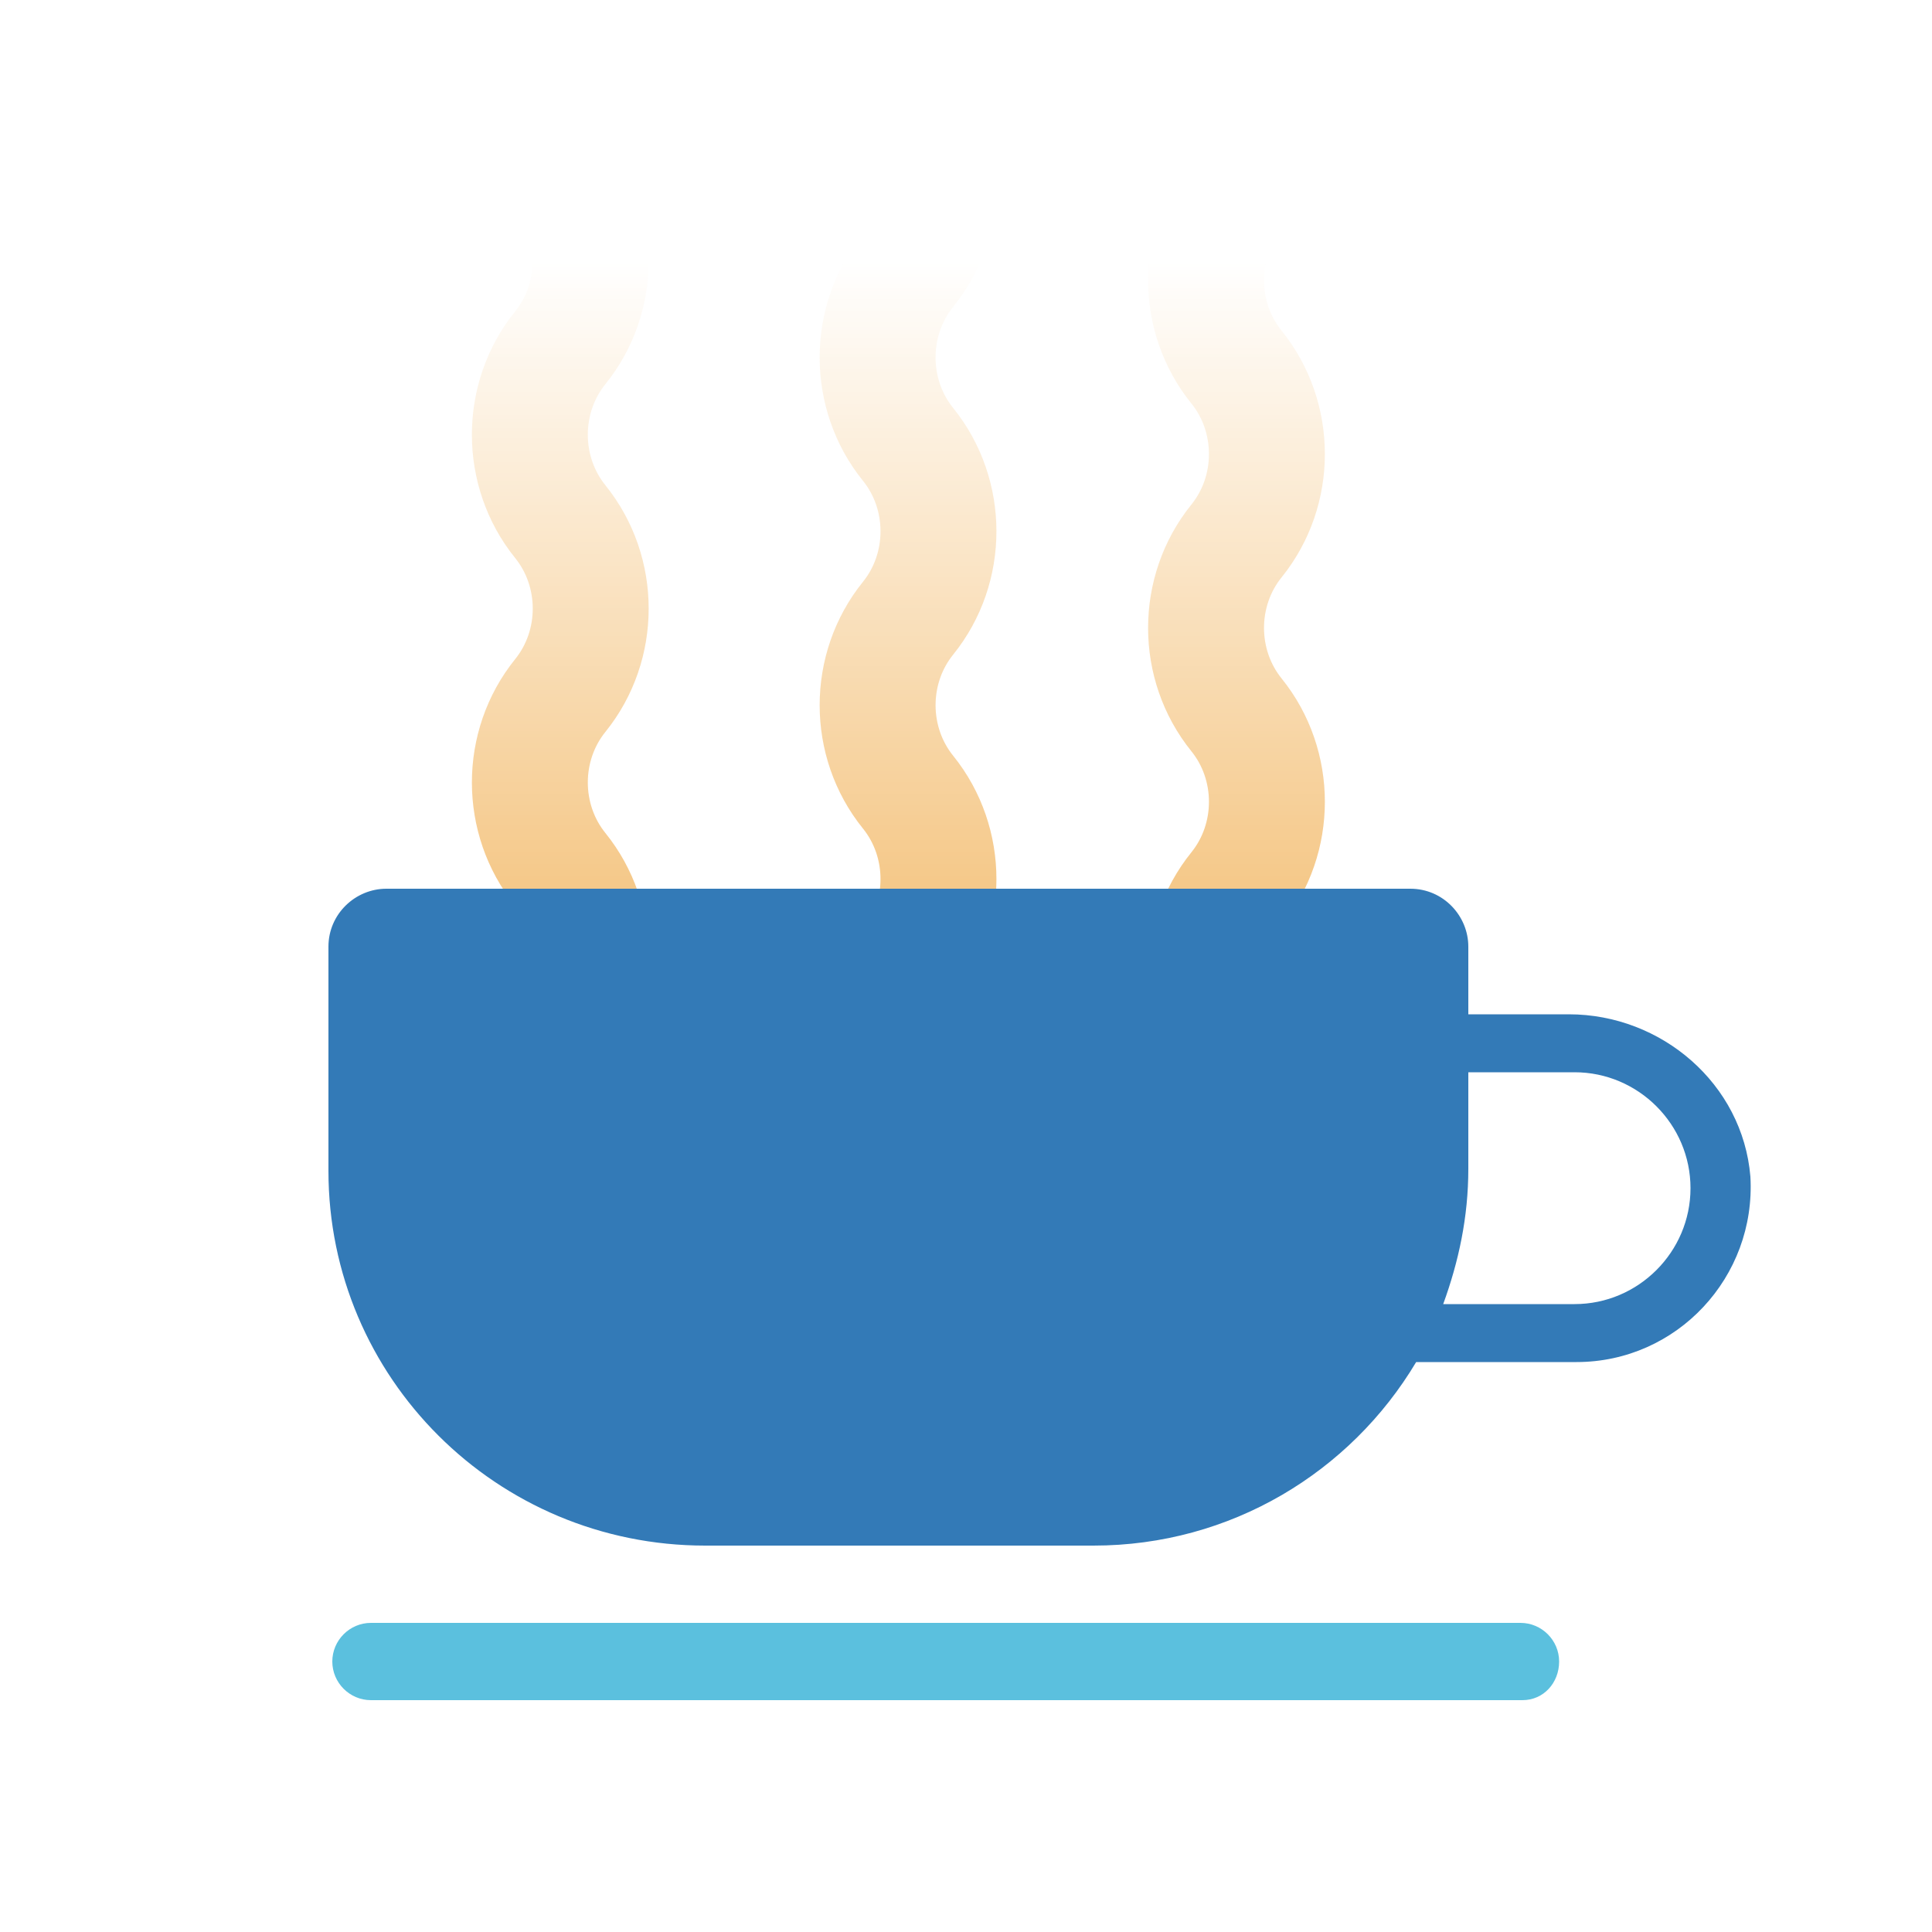 <svg xmlns="http://www.w3.org/2000/svg" width="200" height="200" class="lds-coffee" preserveAspectRatio="xMidYMid" viewBox="0 0 100 100" style="background:0 0"><defs><linearGradient id="gradient" x1="0%" x2="0%" y1="0%" y2="100%"><stop offset="10%" stop-color="#000" stop-opacity="0"/><stop offset="100%" stop-color="#fff" stop-opacity="1"/></linearGradient><mask id="mask" width="100" height="100" x="0" y="0" maskUnits="userSpaceOnUse"><rect width="56" height="54" x="22" y="8" fill="url(#gradient)"/></mask><path id="steam" fill="red" stroke="#f0ad4e" stroke-linecap="round" stroke-width="6" d="M0-4c-2.1,2.6-2.1,6.4,0,9l0,0c2.1,2.6,2.1,6.4,0,9l0,0c-2.1,2.6-2.1,6.4,0,9l0,0c2.1,2.6,2.1,6.4,0,9l0,0 c-2.1,2.6-2.1,6.4,0,9l0,0c2.1,2.6,2.1,6.4,0,9c-2.1,2.6-2.1,6.4,0,9l0,0c2.1,2.6,2.1,6.4,0,9l0,0c-2.1,2.6-2.1,6.4,0,9l0,0 c2.1,2.6,2.1,6.4,0,9l0,0c-2.1,2.6-2.1,6.4,0,9l0,0c2.1,2.6,2.1,6.4,0,9c-2.1,2.6-2.1,6.4,0,9l0,0c2.1,2.6,2.1,6.4,0,9l0,0 c-2.1,2.6-2.1,6.4,0,9h0c2.1,2.6,2.1,6.4,0,9h0c-2.1,2.6-2.1,6.4,0,9h0c2.1,2.6,2.1,6.4,0,9"/></defs><g mask="url(#mask)"><use x="29" y="4" href="#steam"><animate attributeName="y" begin="0s" calcMode="linear" dur=".5" keyTimes="0;1" repeatCount="indefinite" values="4;-14"/></use><use x="47" y="0" href="#steam"><animate attributeName="y" begin="0s" calcMode="linear" dur=".25" keyTimes="0;1" repeatCount="indefinite" values="0;-18"/></use><use x="64" y="-4" href="#steam"><animate attributeName="y" begin="0s" calcMode="linear" dur=".333" keyTimes="0;1" repeatCount="indefinite" values="-4;-22"/></use></g><path fill="#337ab7" d="M81.2,52.5l-5.2,0V49c0-1.6-1.3-3-3-3H20c-1.6,0-3,1.3-3,3v11.6C17,71.3,25.7,80,36.5,80h20.1 c7.1,0,13.3-3.8,16.7-9.5h8.3c5.2,0,9.3-4.4,9-9.6C90.2,56.1,86,52.5,81.2,52.5z M81.5,67.5h-6.8c0.8-2.2,1.3-4.5,1.3-7v-5h5.5 c3.3,0,6,2.7,6,6S84.8,67.5,81.5,67.5z"/><path fill="#5bc0de" d="M78.8,88H19.2c-1.1,0-2-0.9-2-2s0.9-2,2-2h59.5c1.1,0,2,0.9,2,2S79.9,88,78.8,88z"/></svg>